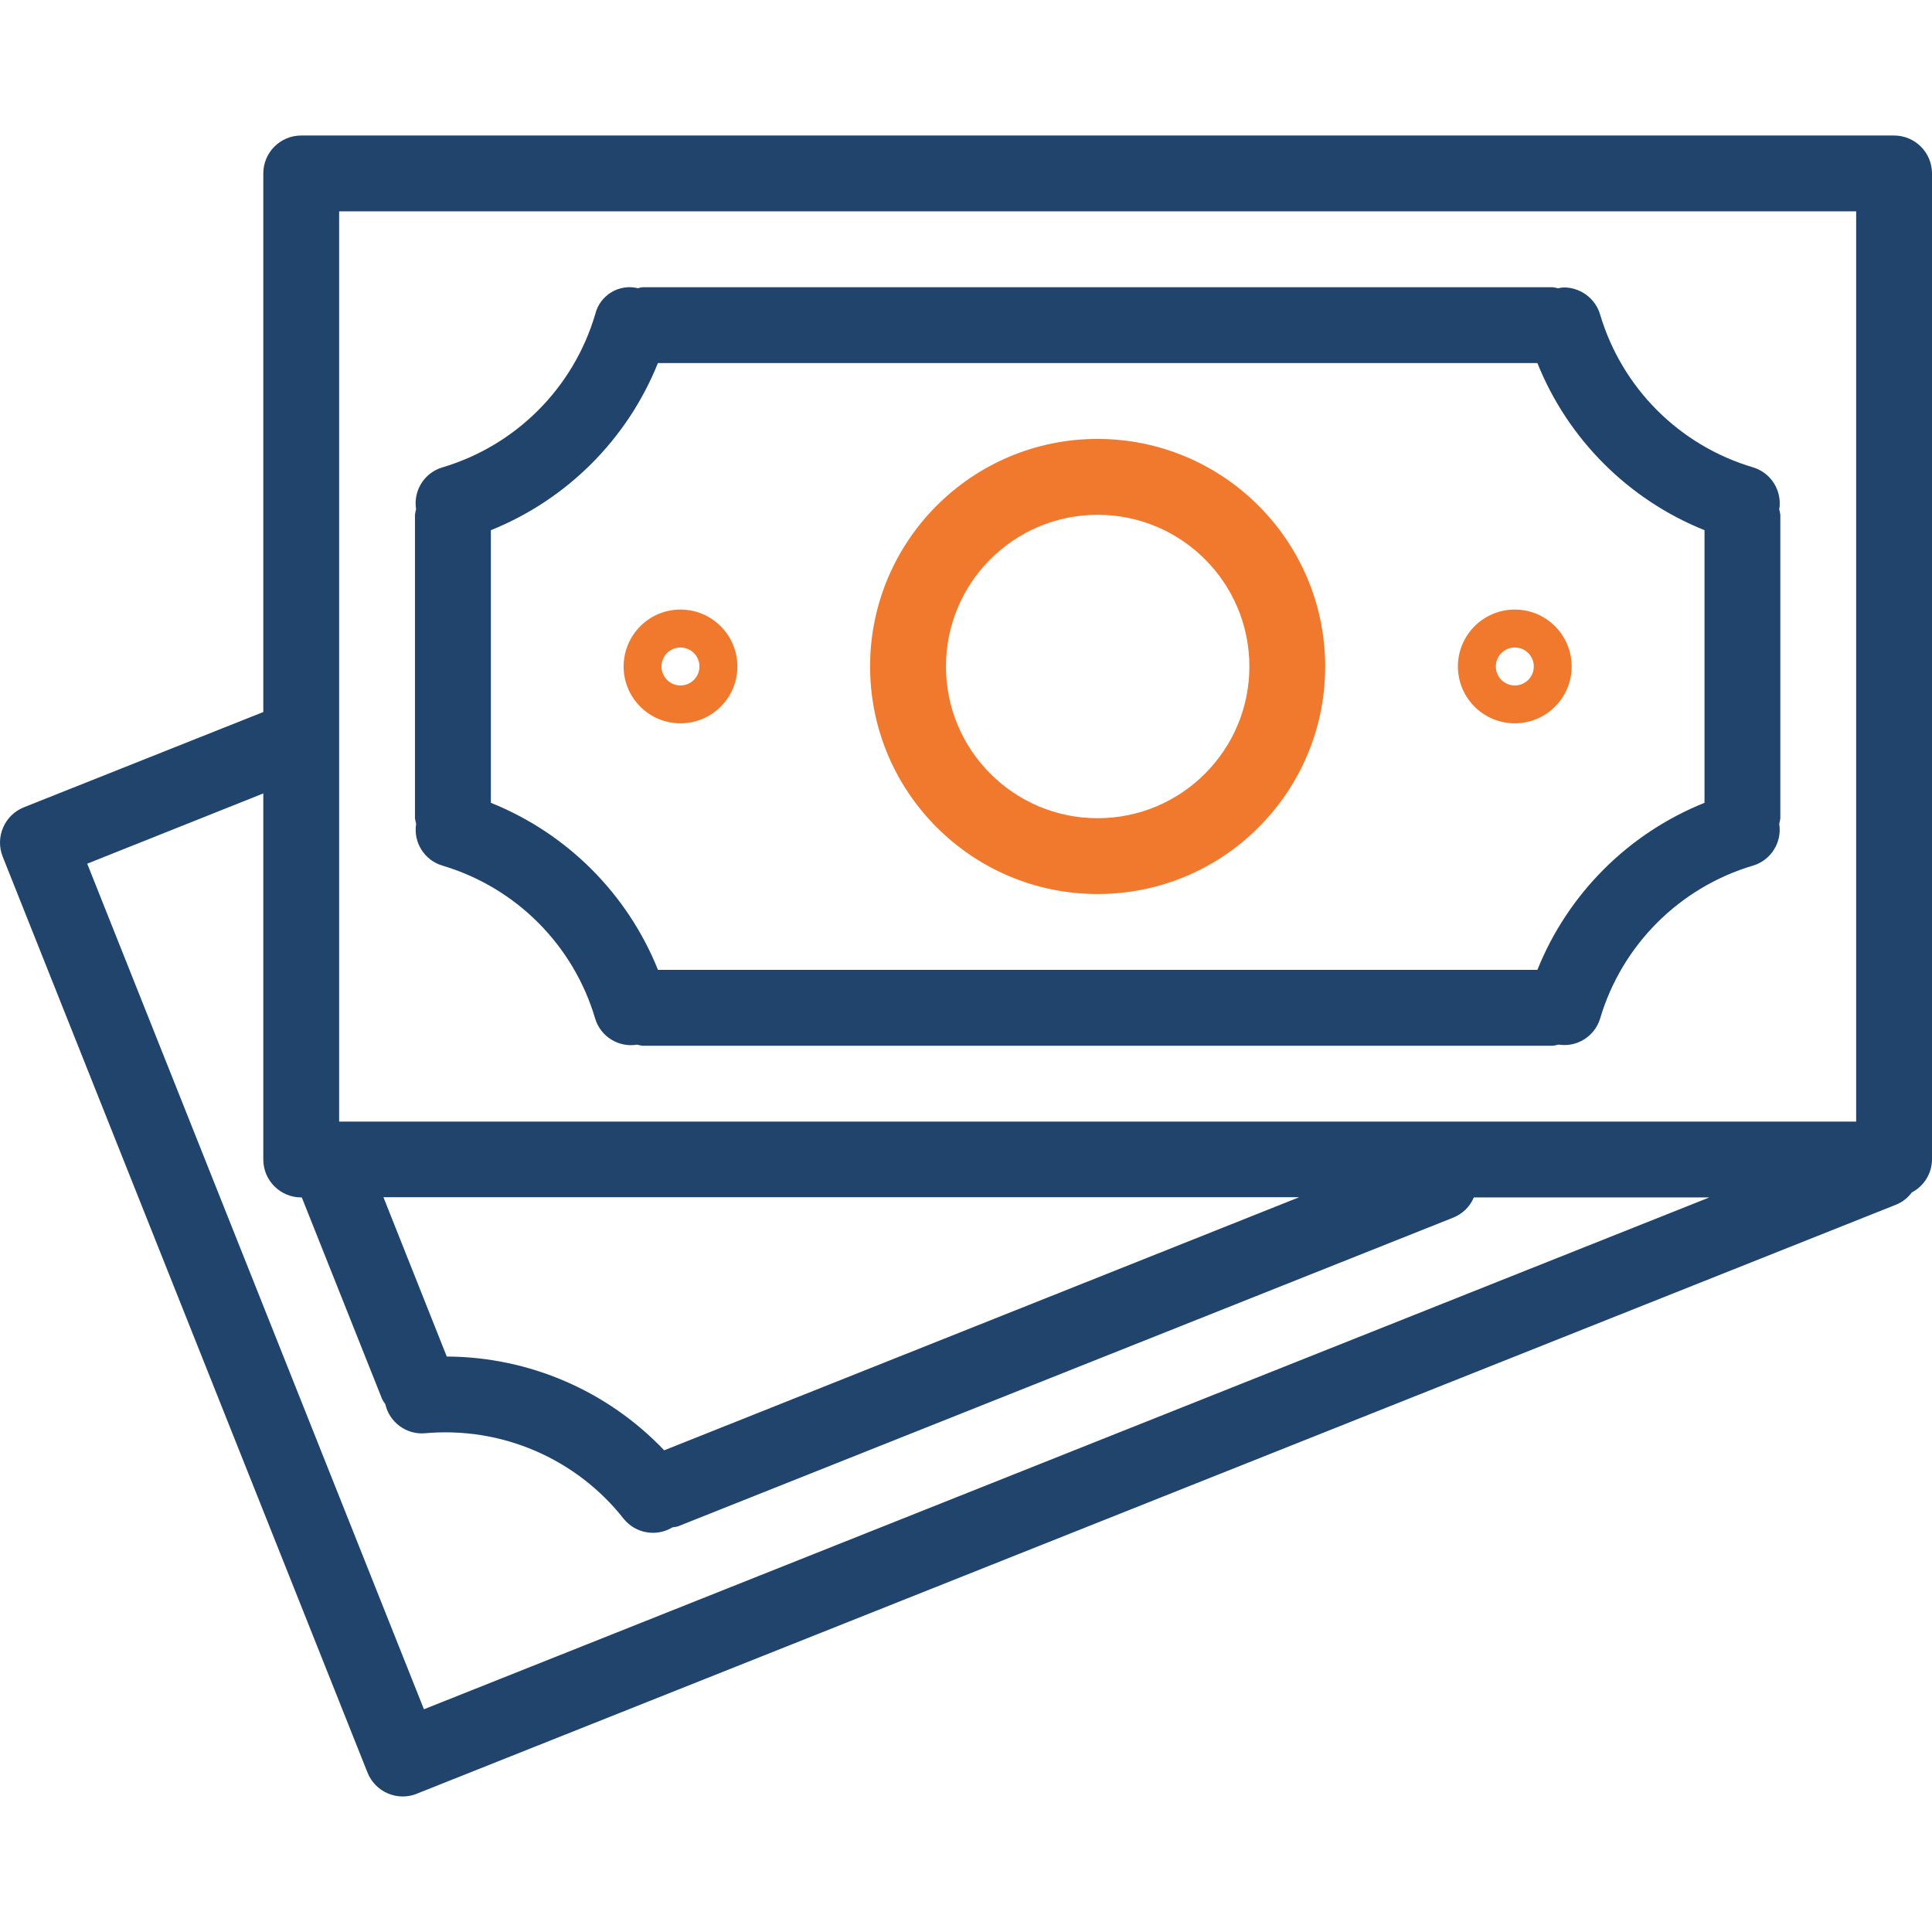 <svg width="28" height="28" viewBox="0 0 28 28" fill="none" xmlns="http://www.w3.org/2000/svg">
<path d="M0.039 12.415C0.039 12.415 0.039 12.415 0.039 12.415L5.326 25.689C5.438 25.971 5.758 26.109 6.04 25.997C6.04 25.997 6.04 25.996 6.04 25.996L27.487 17.456C27.575 17.419 27.651 17.358 27.707 17.282C27.885 17.189 27.998 17.006 28 16.805V2.514C28 2.21 27.754 1.964 27.45 1.964H4.365C4.062 1.964 3.816 2.21 3.816 2.514V10.319L0.346 11.7C0.064 11.813 -0.073 12.133 0.039 12.415ZM4.915 3.063H26.901V16.255H4.915V3.063ZM18.829 17.351L9.626 21.019C8.804 20.155 7.666 19.665 6.475 19.66L5.557 17.351H18.829ZM3.816 11.499V16.805C3.816 17.108 4.062 17.354 4.365 17.354H4.374L5.539 20.279C5.552 20.304 5.567 20.327 5.584 20.349C5.643 20.613 5.888 20.794 6.158 20.772C7.267 20.671 8.352 21.138 9.04 22.013C9.211 22.224 9.512 22.277 9.745 22.136C9.771 22.133 9.797 22.128 9.823 22.122L21.058 17.648C21.195 17.594 21.303 17.489 21.36 17.354H24.773L6.144 24.772L1.264 12.517L3.816 11.499Z" fill="#20446C"/>
<path d="M25.409 6.774C24.342 6.459 23.507 5.625 23.19 4.558C23.121 4.325 22.907 4.166 22.664 4.166C22.635 4.167 22.607 4.172 22.579 4.178C22.555 4.171 22.529 4.166 22.504 4.163H9.312C9.29 4.166 9.267 4.17 9.245 4.177C8.971 4.11 8.694 4.278 8.627 4.553C8.627 4.554 8.627 4.555 8.626 4.556C8.31 5.624 7.475 6.459 6.407 6.775C6.148 6.854 5.988 7.112 6.03 7.379C6.023 7.406 6.018 7.433 6.014 7.461V11.858C6.018 11.885 6.023 11.913 6.031 11.939C5.988 12.207 6.149 12.465 6.408 12.544C7.476 12.86 8.311 13.695 8.626 14.763C8.705 15.024 8.966 15.185 9.235 15.14C9.26 15.147 9.286 15.153 9.312 15.156H22.504C22.532 15.152 22.559 15.147 22.586 15.139C22.853 15.182 23.111 15.021 23.19 14.762C23.506 13.695 24.342 12.86 25.409 12.544C25.668 12.465 25.829 12.207 25.786 11.939C25.794 11.912 25.799 11.885 25.802 11.858V7.461C25.799 7.435 25.793 7.409 25.786 7.384C25.831 7.115 25.67 6.854 25.409 6.774ZM24.703 11.635C23.599 12.078 22.724 12.953 22.281 14.056H9.536C9.093 12.953 8.218 12.078 7.114 11.635V7.684C8.217 7.24 9.092 6.365 9.535 5.262H22.281C22.724 6.365 23.599 7.24 24.703 7.684V11.635Z" fill="#20446C"/>
<path d="M15.908 6.361C14.087 6.361 12.61 7.838 12.61 9.659C12.61 11.48 14.087 12.957 15.908 12.957C17.73 12.957 19.206 11.48 19.206 9.659C19.204 7.839 17.729 6.363 15.908 6.361ZM15.908 11.858C14.694 11.858 13.71 10.873 13.71 9.659C13.71 8.445 14.694 7.461 15.908 7.461C17.122 7.461 18.107 8.445 18.107 9.659C18.107 10.873 17.122 11.858 15.908 11.858Z" fill="#F0792E"/>
<path d="M21.954 8.834C21.498 8.834 21.129 9.204 21.129 9.659C21.129 10.114 21.498 10.483 21.954 10.483C22.409 10.483 22.778 10.114 22.778 9.659C22.778 9.204 22.409 8.834 21.954 8.834ZM21.954 9.934C21.802 9.934 21.679 9.811 21.679 9.659C21.679 9.507 21.802 9.384 21.954 9.384C22.106 9.384 22.229 9.507 22.229 9.659C22.229 9.811 22.106 9.934 21.954 9.934Z" fill="#F0792E"/>
<path d="M9.862 8.834C9.407 8.834 9.038 9.204 9.038 9.659C9.038 10.114 9.407 10.483 9.862 10.483C10.317 10.483 10.687 10.114 10.687 9.659C10.687 9.204 10.317 8.834 9.862 8.834ZM9.862 9.934C9.71 9.934 9.587 9.811 9.587 9.659C9.587 9.507 9.71 9.384 9.862 9.384C10.014 9.384 10.137 9.507 10.137 9.659C10.137 9.811 10.014 9.934 9.862 9.934Z" fill="#F0792E"/>
</svg>

